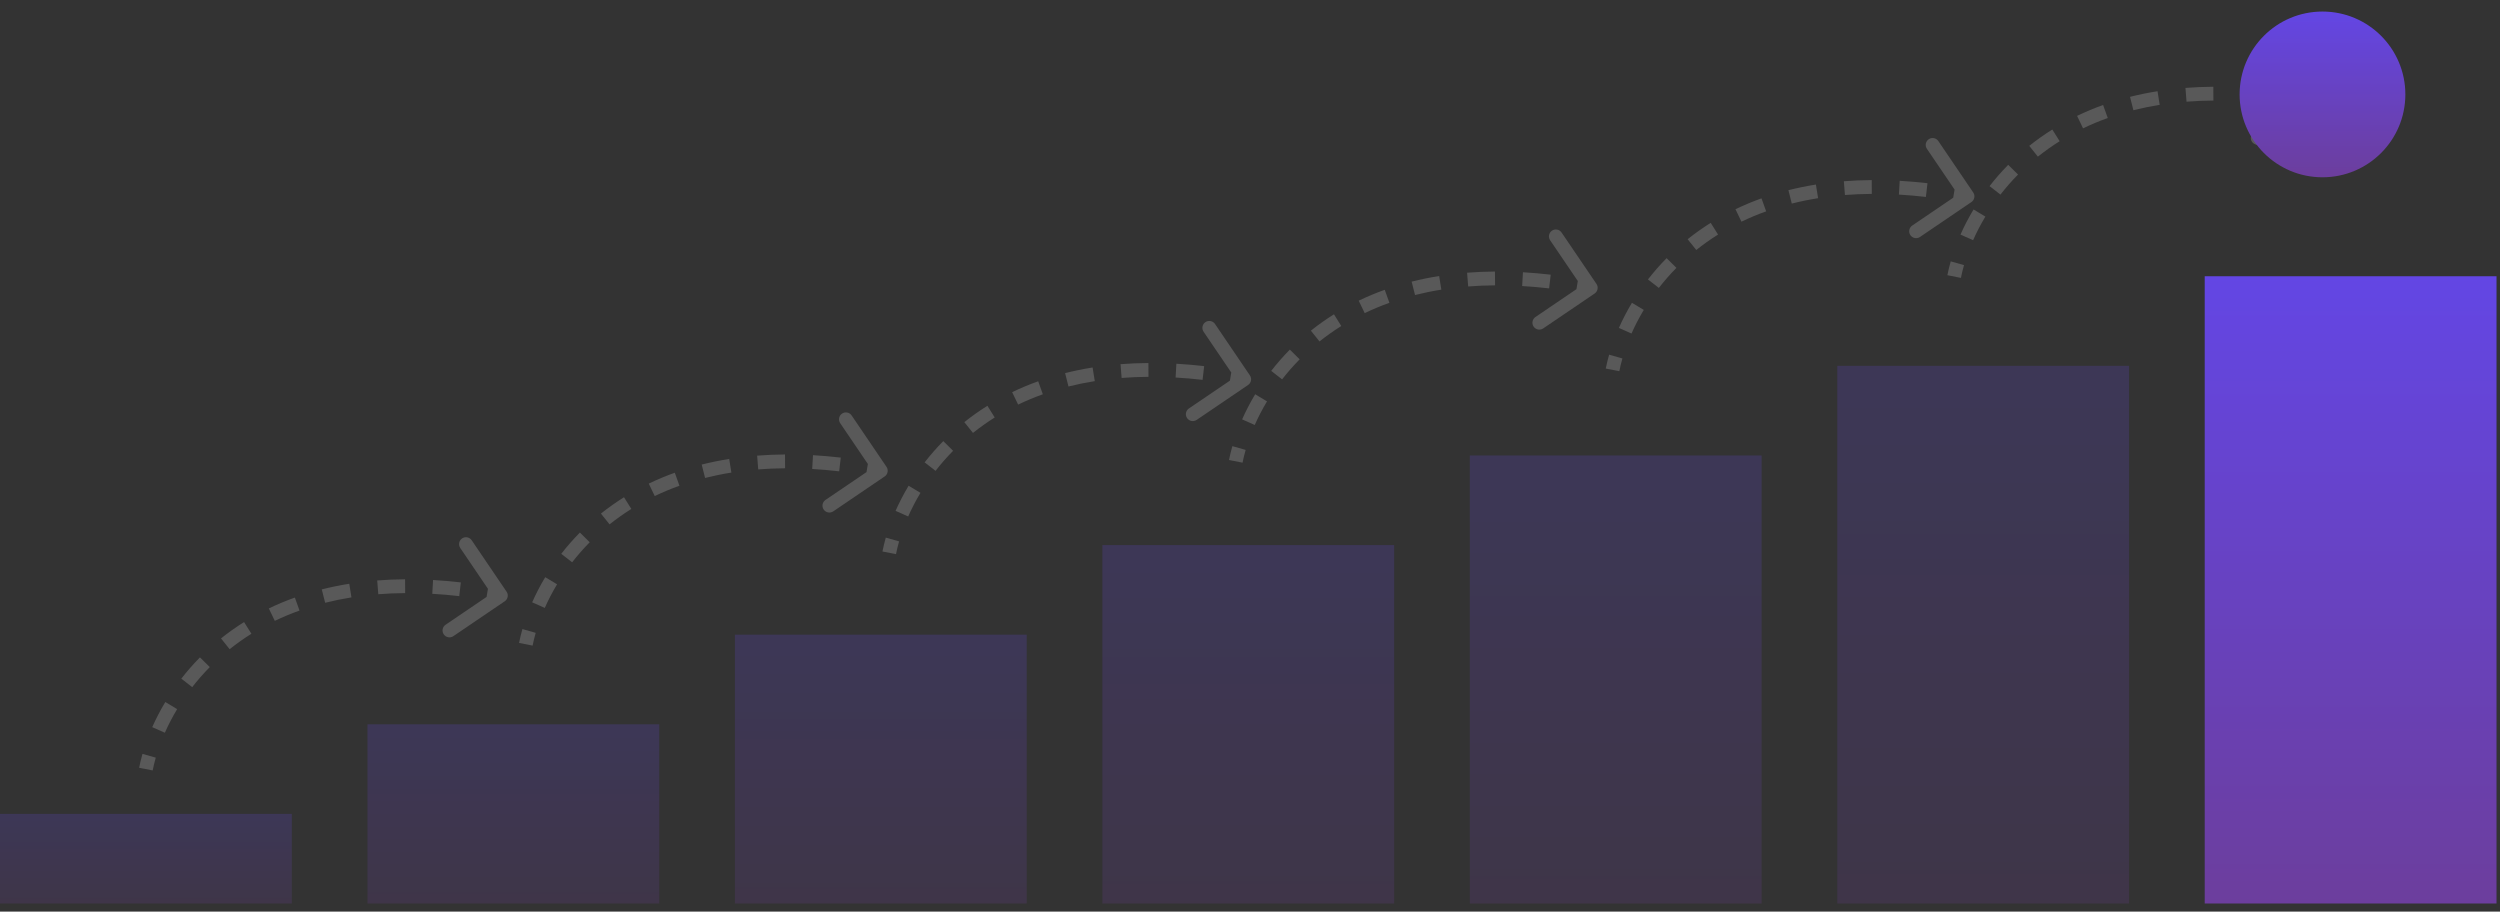 <svg width="181" height="66" viewBox="0 0 181 66" fill="none" xmlns="http://www.w3.org/2000/svg">
<rect x="0" y="0" width="181" height="66" fill="#333333" stroke="none"/>
<path opacity="0.2" d="M167.461 7.872C167.69 7.717 167.749 7.406 167.594 7.178L165.067 3.454C164.912 3.226 164.601 3.166 164.373 3.321C164.144 3.476 164.085 3.787 164.24 4.016L166.486 7.325L163.176 9.572C162.948 9.727 162.888 10.038 163.044 10.266C163.199 10.495 163.51 10.554 163.738 10.399L167.461 7.872ZM141.971 20.119C142.029 19.825 142.103 19.516 142.195 19.195L141.233 18.921C141.134 19.268 141.053 19.604 140.99 19.926L141.971 20.119ZM142.853 17.39C143.1 16.831 143.395 16.257 143.742 15.68L142.885 15.165C142.517 15.778 142.202 16.389 141.938 16.985L142.853 17.39ZM144.833 14.088C145.216 13.595 145.64 13.108 146.106 12.636L145.394 11.934C144.899 12.435 144.45 12.951 144.044 13.474L144.833 14.088ZM147.542 11.342C148.031 10.951 148.556 10.577 149.119 10.224L148.588 9.377C147.993 9.75 147.436 10.146 146.918 10.561L147.542 11.342ZM150.813 9.291C151.378 9.019 151.974 8.769 152.602 8.544L152.265 7.602C151.604 7.839 150.976 8.103 150.38 8.39L150.813 9.291ZM154.458 7.981C155.066 7.828 155.701 7.697 156.362 7.591L156.205 6.604C155.514 6.714 154.851 6.851 154.213 7.011L154.458 7.981ZM158.305 7.362C158.932 7.312 159.581 7.285 160.251 7.28L160.245 6.28C159.551 6.285 158.878 6.314 158.227 6.365L158.305 7.362ZM162.213 7.331C162.847 7.367 163.498 7.423 164.167 7.5L164.281 6.506C163.593 6.427 162.923 6.37 162.271 6.332L162.213 7.331ZM166.109 7.774C166.431 7.828 166.757 7.886 167.087 7.949L167.275 6.967C166.937 6.903 166.604 6.843 166.274 6.788L166.109 7.774Z" fill="#F0F0F0"/>
<path opacity="0.2" d="M142.729 14.63C142.958 14.475 143.017 14.164 142.862 13.935L140.335 10.212C140.18 9.984 139.869 9.924 139.64 10.079C139.412 10.234 139.352 10.545 139.507 10.774L141.754 14.083L138.444 16.33C138.216 16.485 138.156 16.796 138.311 17.024C138.466 17.253 138.777 17.312 139.006 17.157L142.729 14.63ZM117.239 26.877C117.297 26.583 117.371 26.274 117.462 25.953L116.501 25.679C116.402 26.026 116.321 26.362 116.257 26.684L117.239 26.877ZM118.12 24.148C118.368 23.589 118.663 23.015 119.009 22.438L118.152 21.923C117.784 22.536 117.47 23.146 117.206 23.743L118.12 24.148ZM120.101 20.845C120.484 20.353 120.907 19.866 121.373 19.394L120.662 18.691C120.167 19.193 119.718 19.709 119.311 20.232L120.101 20.845ZM122.81 18.1C123.299 17.709 123.824 17.334 124.387 16.982L123.856 16.134C123.26 16.508 122.704 16.904 122.185 17.319L122.81 18.1ZM126.081 16.049C126.646 15.777 127.242 15.527 127.87 15.302L127.533 14.36C126.872 14.597 126.244 14.861 125.647 15.148L126.081 16.049ZM129.725 14.739C130.333 14.585 130.968 14.455 131.63 14.349L131.472 13.361C130.782 13.472 130.118 13.608 129.481 13.769L129.725 14.739ZM133.573 14.119C134.2 14.07 134.848 14.042 135.519 14.038L135.512 13.038C134.818 13.043 134.146 13.071 133.495 13.122L133.573 14.119ZM137.481 14.088C138.114 14.125 138.765 14.181 139.435 14.258L139.549 13.264C138.861 13.185 138.191 13.128 137.538 13.09L137.481 14.088ZM141.377 14.532C141.699 14.586 142.024 14.644 142.354 14.707L142.542 13.725C142.205 13.661 141.871 13.601 141.541 13.546L141.377 14.532Z" fill="#F0F0F0"/>
<path opacity="0.2" d="M115.452 21.251C115.68 21.096 115.74 20.785 115.585 20.556L113.057 16.833C112.902 16.605 112.591 16.545 112.363 16.7C112.134 16.855 112.075 17.166 112.23 17.395L114.476 20.704L111.167 22.951C110.938 23.106 110.879 23.417 111.034 23.645C111.189 23.874 111.5 23.933 111.728 23.778L115.452 21.251ZM89.961 33.498C90.019 33.204 90.093 32.895 90.185 32.574L89.223 32.3C89.124 32.647 89.044 32.983 88.98 33.305L89.961 33.498ZM90.843 30.769C91.091 30.21 91.386 29.636 91.732 29.059L90.875 28.544C90.507 29.157 90.193 29.768 89.929 30.364L90.843 30.769ZM92.824 27.466C93.207 26.974 93.63 26.487 94.096 26.015L93.384 25.312C92.89 25.814 92.44 26.33 92.034 26.853L92.824 27.466ZM95.532 24.721C96.022 24.33 96.547 23.956 97.109 23.603L96.579 22.756C95.983 23.129 95.427 23.525 94.908 23.94L95.532 24.721ZM98.804 22.67C99.368 22.398 99.964 22.148 100.593 21.923L100.256 20.981C99.594 21.218 98.966 21.482 98.37 21.769L98.804 22.67ZM102.448 21.36C103.056 21.207 103.691 21.076 104.353 20.97L104.195 19.983C103.504 20.093 102.841 20.23 102.203 20.39L102.448 21.36ZM106.296 20.74C106.922 20.691 107.571 20.663 108.242 20.659L108.235 19.659C107.541 19.664 106.868 19.692 106.217 19.744L106.296 20.74ZM110.204 20.71C110.837 20.746 111.488 20.802 112.157 20.879L112.271 19.885C111.584 19.806 110.914 19.749 110.261 19.711L110.204 20.71ZM114.099 21.153C114.421 21.207 114.747 21.265 115.077 21.328L115.265 20.346C114.927 20.282 114.594 20.222 114.264 20.167L114.099 21.153Z" fill="#F0F0F0"/>
<path opacity="0.2" d="M90.361 27.874C90.589 27.719 90.649 27.408 90.494 27.18L87.967 23.456C87.812 23.228 87.501 23.168 87.272 23.323C87.044 23.478 86.984 23.789 87.139 24.018L89.386 27.327L86.076 29.574C85.847 29.729 85.788 30.04 85.943 30.268C86.098 30.497 86.409 30.556 86.638 30.401L90.361 27.874ZM64.871 40.121C64.928 39.827 65.002 39.518 65.094 39.197L64.132 38.923C64.034 39.27 63.953 39.606 63.889 39.928L64.871 40.121ZM65.752 37.392C66 36.833 66.295 36.259 66.641 35.682L65.784 35.167C65.416 35.78 65.102 36.391 64.838 36.987L65.752 37.392ZM67.733 34.09C68.116 33.597 68.539 33.11 69.005 32.638L68.293 31.936C67.799 32.437 67.35 32.953 66.943 33.476L67.733 34.09ZM70.442 31.344C70.931 30.953 71.456 30.578 72.018 30.226L71.488 29.379C70.892 29.752 70.336 30.148 69.817 30.563L70.442 31.344ZM73.713 29.293C74.278 29.021 74.873 28.771 75.502 28.546L75.165 27.604C74.504 27.841 73.875 28.105 73.279 28.392L73.713 29.293ZM77.357 27.983C77.965 27.83 78.6 27.699 79.262 27.593L79.104 26.606C78.414 26.716 77.75 26.853 77.113 27.013L77.357 27.983ZM81.205 27.363C81.832 27.314 82.48 27.287 83.151 27.282L83.144 26.282C82.45 26.287 81.778 26.316 81.127 26.366L81.205 27.363ZM85.113 27.333C85.746 27.369 86.397 27.425 87.067 27.502L87.181 26.508C86.493 26.429 85.823 26.372 85.17 26.334L85.113 27.333ZM89.009 27.776C89.331 27.83 89.656 27.888 89.986 27.951L90.174 26.969C89.837 26.905 89.503 26.845 89.173 26.79L89.009 27.776Z" fill="#F0F0F0"/>
<path opacity="0.2" d="M64.051 34.495C64.28 34.34 64.339 34.029 64.184 33.801L61.657 30.077C61.502 29.849 61.191 29.789 60.963 29.944C60.734 30.099 60.675 30.41 60.83 30.639L63.076 33.949L59.766 36.195C59.538 36.35 59.478 36.661 59.633 36.889C59.788 37.118 60.099 37.177 60.328 37.022L64.051 34.495ZM38.561 46.742C38.619 46.448 38.693 46.139 38.785 45.818L37.823 45.544C37.724 45.891 37.643 46.227 37.58 46.549L38.561 46.742ZM39.443 44.013C39.69 43.454 39.985 42.88 40.332 42.303L39.474 41.788C39.106 42.401 38.792 43.012 38.528 43.608L39.443 44.013ZM41.423 40.711C41.806 40.218 42.23 39.731 42.696 39.259L41.984 38.557C41.489 39.058 41.04 39.574 40.634 40.097L41.423 40.711ZM44.132 37.965C44.621 37.574 45.146 37.2 45.709 36.847L45.178 36C44.583 36.373 44.026 36.77 43.507 37.184L44.132 37.965ZM47.403 35.914C47.968 35.642 48.564 35.392 49.192 35.167L48.855 34.225C48.194 34.462 47.566 34.726 46.97 35.013L47.403 35.914ZM51.047 34.604C51.656 34.451 52.29 34.32 52.952 34.214L52.794 33.227C52.104 33.337 51.44 33.474 50.803 33.634L51.047 34.604ZM54.895 33.985C55.522 33.935 56.17 33.908 56.841 33.903L56.834 32.903C56.14 32.908 55.468 32.937 54.817 32.988L54.895 33.985ZM58.803 33.954C59.436 33.99 60.087 34.046 60.757 34.123L60.871 33.13C60.183 33.05 59.513 32.993 58.861 32.955L58.803 33.954ZM62.699 34.397C63.021 34.451 63.347 34.509 63.676 34.572L63.864 33.59C63.527 33.526 63.194 33.466 62.864 33.411L62.699 34.397Z" fill="#F0F0F0"/>
<path opacity="0.2" d="M36.544 43.532C36.773 43.377 36.833 43.066 36.677 42.838L34.15 39.114C33.995 38.886 33.684 38.826 33.456 38.981C33.227 39.136 33.168 39.447 33.323 39.676L35.569 42.986L32.26 45.232C32.031 45.387 31.971 45.698 32.127 45.926C32.282 46.155 32.593 46.215 32.821 46.059L36.544 43.532ZM11.054 55.78C11.112 55.486 11.186 55.176 11.278 54.855L10.316 54.581C10.217 54.928 10.136 55.264 10.073 55.587L11.054 55.78ZM11.936 53.05C12.183 52.491 12.479 51.917 12.825 51.34L11.968 50.826C11.6 51.438 11.286 52.049 11.021 52.645L11.936 53.05ZM13.916 49.748C14.299 49.255 14.723 48.769 15.189 48.296L14.477 47.594C13.982 48.095 13.533 48.611 13.127 49.134L13.916 49.748ZM16.625 47.002C17.114 46.611 17.639 46.237 18.202 45.884L17.671 45.037C17.076 45.41 16.519 45.807 16.001 46.221L16.625 47.002ZM19.896 44.951C20.461 44.679 21.057 44.429 21.685 44.204L21.348 43.263C20.687 43.499 20.059 43.763 19.463 44.05L19.896 44.951ZM23.541 43.641C24.149 43.488 24.784 43.357 25.445 43.251L25.288 42.264C24.597 42.374 23.934 42.511 23.296 42.672L23.541 43.641ZM27.388 43.022C28.015 42.972 28.664 42.945 29.334 42.94L29.328 41.94C28.634 41.945 27.961 41.974 27.31 42.025L27.388 43.022ZM31.297 42.991C31.93 43.027 32.581 43.083 33.25 43.16L33.364 42.167C32.676 42.087 32.006 42.03 31.354 41.992L31.297 42.991ZM35.192 43.434C35.514 43.488 35.84 43.547 36.17 43.61L36.358 42.627C36.02 42.563 35.687 42.503 35.357 42.448L35.192 43.434Z" fill="#F0F0F0"/>
<rect opacity="0.2" y="58.926" width="21.127" height="6.488" fill="url(#paint0_linear_6006_4679)"/>
<rect x="159.621" y="20" width="21.127" height="45.413" fill="url(#paint1_linear_6006_4679)"/>
<rect opacity="0.2" x="53.207" y="45.951" width="21.127" height="19.463" fill="url(#paint2_linear_6006_4679)"/>
<rect opacity="0.2" x="106.414" y="32.977" width="21.127" height="32.438" fill="url(#paint3_linear_6006_4679)"/>
<rect opacity="0.2" x="26.604" y="52.44" width="21.127" height="12.975" fill="url(#paint4_linear_6006_4679)"/>
<rect opacity="0.2" x="79.811" y="39.463" width="21.127" height="25.951" fill="url(#paint5_linear_6006_4679)"/>
<rect opacity="0.2" x="133.018" y="26.488" width="21.127" height="38.926" fill="url(#paint6_linear_6006_4679)"/>
<circle cx="168.148" cy="6.836" r="6" fill="url(#paint7_linear_6006_4679)"/>
<defs>
<linearGradient id="paint0_linear_6006_4679" x1="10.563" y1="58.926" x2="10.563" y2="65.413" gradientUnits="userSpaceOnUse">
<stop stop-color="#6346E4"/>
<stop offset="1" stop-color="#6C3E9D"/>
</linearGradient>
<linearGradient id="paint1_linear_6006_4679" x1="170.185" y1="20" x2="170.185" y2="65.413" gradientUnits="userSpaceOnUse">
<stop stop-color="#6346E4"/>
<stop offset="1" stop-color="#6C3E9D"/>
</linearGradient>
<linearGradient id="paint2_linear_6006_4679" x1="63.77" y1="45.951" x2="63.77" y2="65.414" gradientUnits="userSpaceOnUse">
<stop stop-color="#6346E4"/>
<stop offset="1" stop-color="#6C3E9D"/>
</linearGradient>
<linearGradient id="paint3_linear_6006_4679" x1="116.978" y1="32.977" x2="116.978" y2="65.415" gradientUnits="userSpaceOnUse">
<stop stop-color="#6346E4"/>
<stop offset="1" stop-color="#6C3E9D"/>
</linearGradient>
<linearGradient id="paint4_linear_6006_4679" x1="37.167" y1="52.44" x2="37.167" y2="65.415" gradientUnits="userSpaceOnUse">
<stop stop-color="#6346E4"/>
<stop offset="1" stop-color="#6C3E9D"/>
</linearGradient>
<linearGradient id="paint5_linear_6006_4679" x1="90.374" y1="39.463" x2="90.374" y2="65.413" gradientUnits="userSpaceOnUse">
<stop stop-color="#6346E4"/>
<stop offset="1" stop-color="#6C3E9D"/>
</linearGradient>
<linearGradient id="paint6_linear_6006_4679" x1="143.581" y1="26.488" x2="143.581" y2="65.414" gradientUnits="userSpaceOnUse">
<stop stop-color="#6346E4"/>
<stop offset="1" stop-color="#6C3E9D"/>
</linearGradient>
<linearGradient id="paint7_linear_6006_4679" x1="168.148" y1="0.836" x2="168.148" y2="12.836" gradientUnits="userSpaceOnUse">
<stop stop-color="#6346E4"/>
<stop offset="1" stop-color="#6C3E9D"/>
</linearGradient>
</defs>
</svg>
